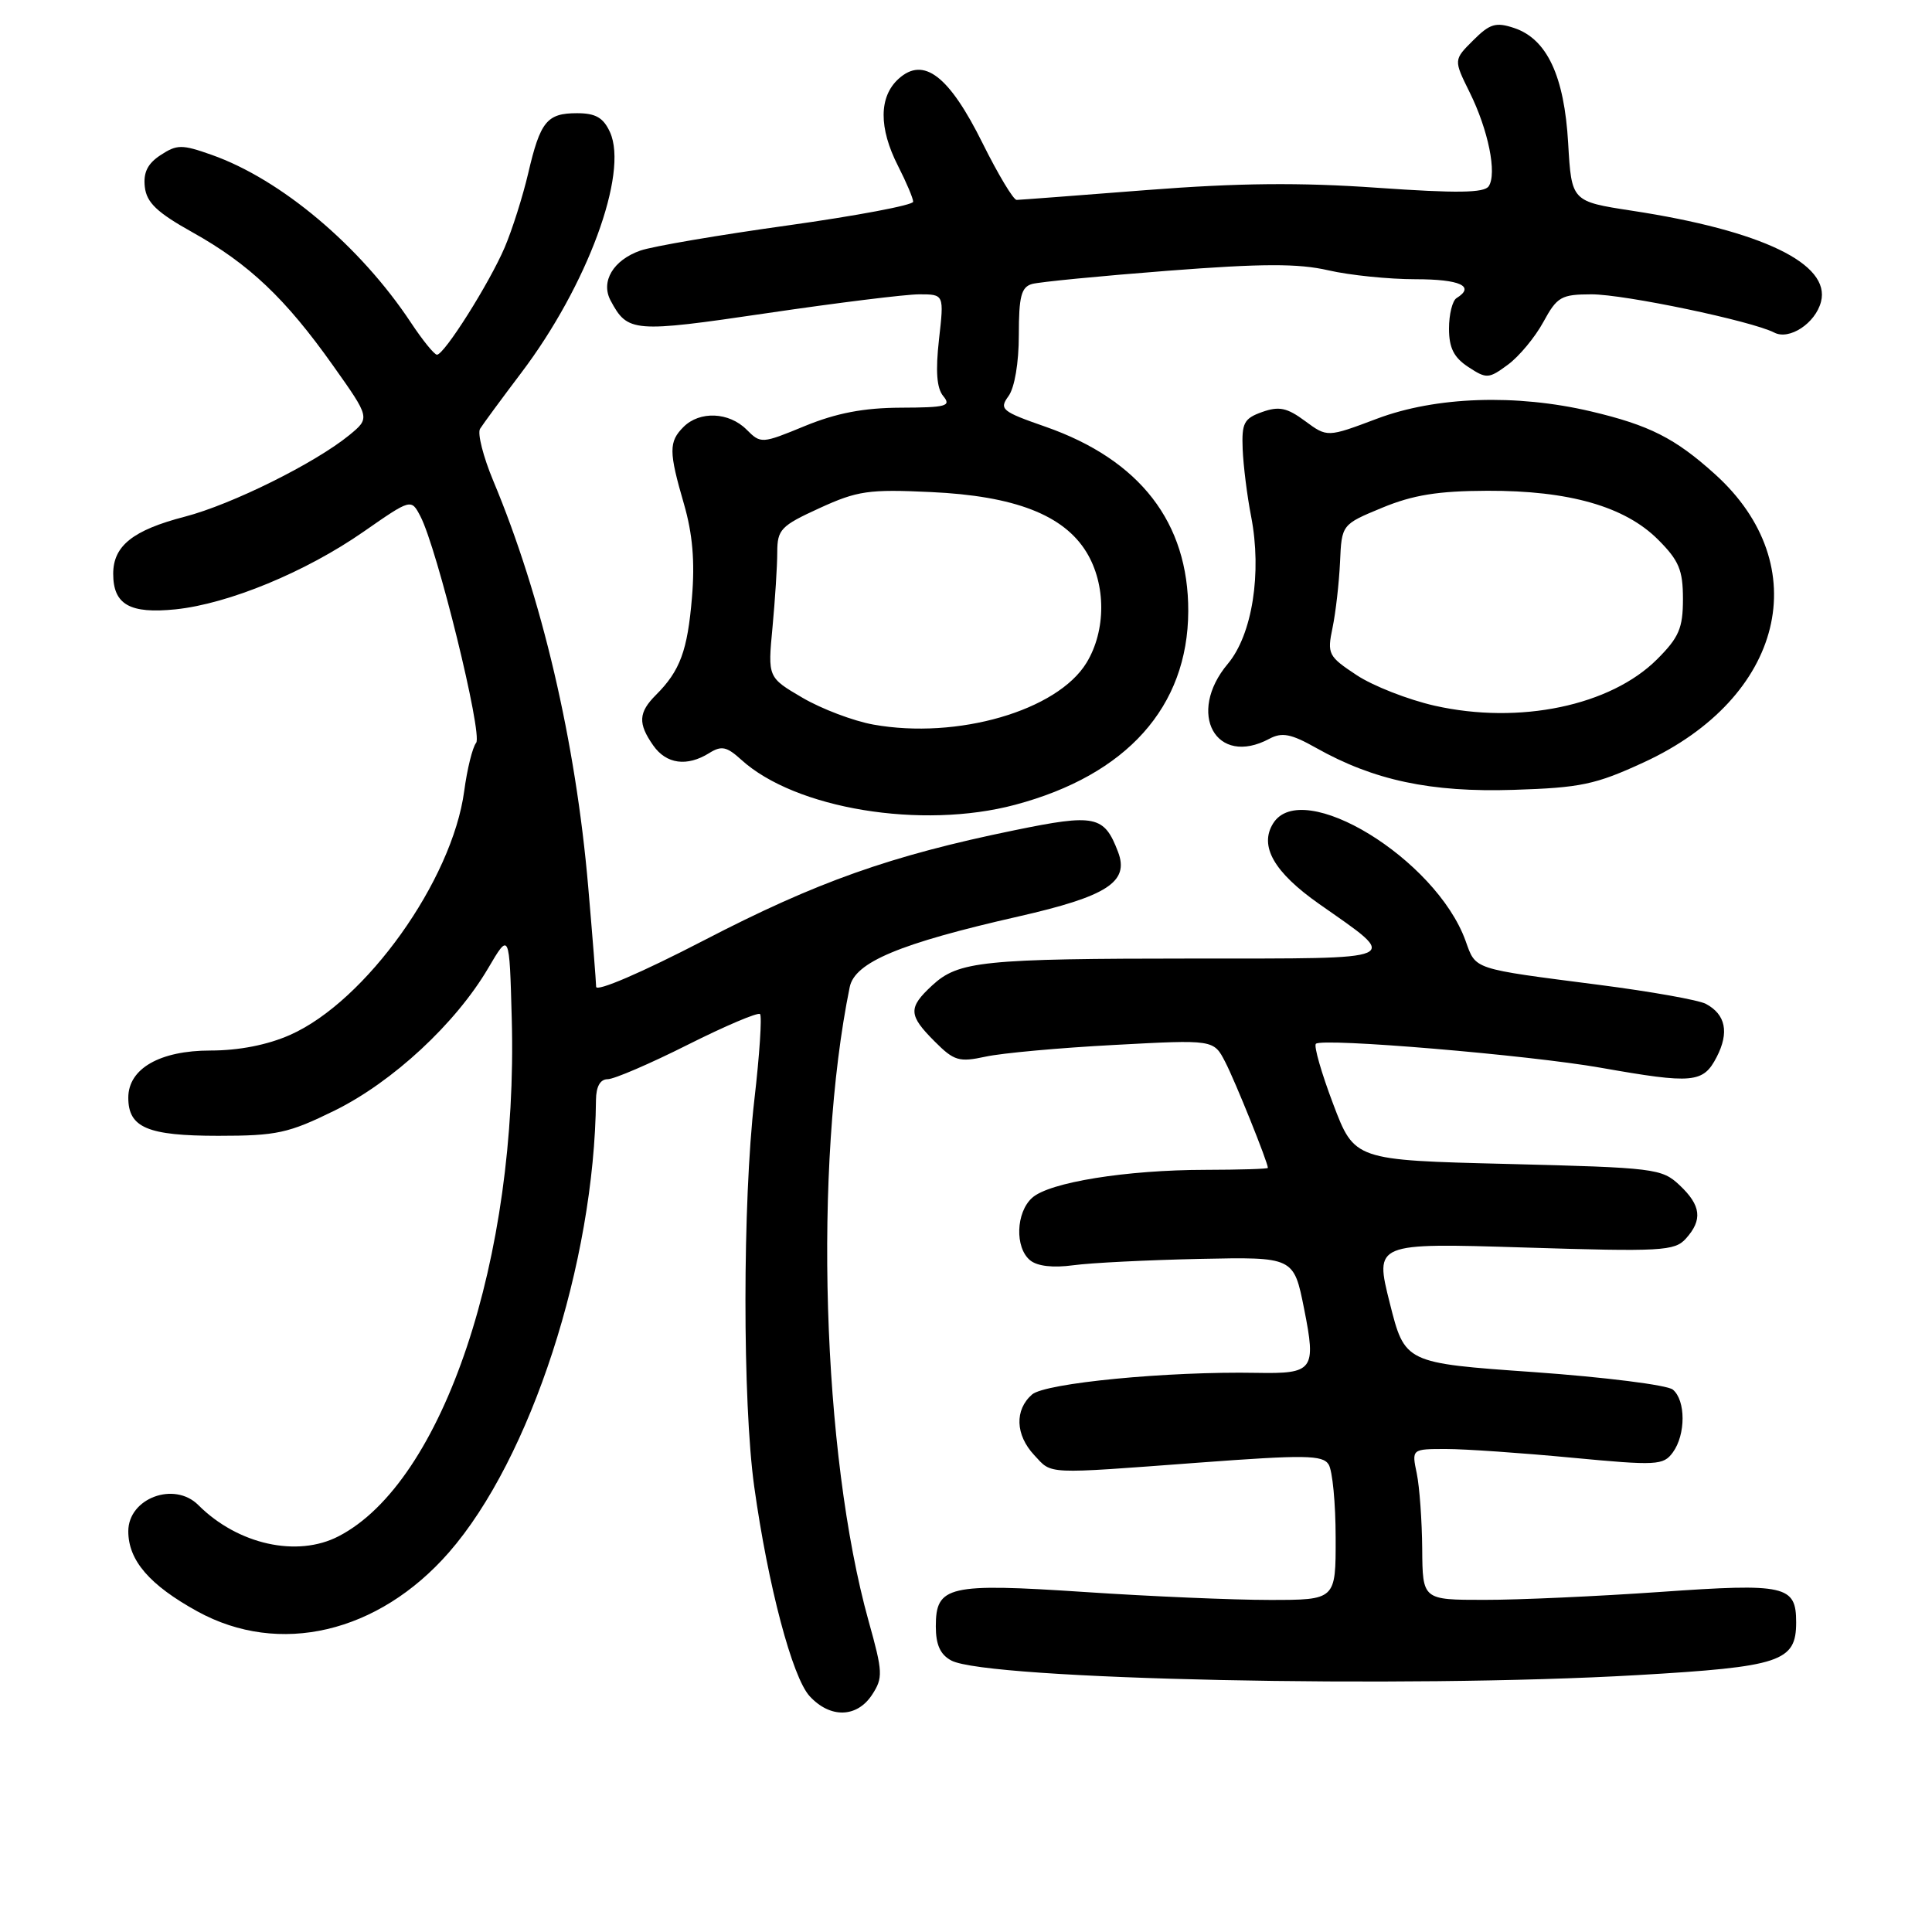 <?xml version="1.0" encoding="UTF-8" standalone="no"?>
<!DOCTYPE svg PUBLIC "-//W3C//DTD SVG 1.1//EN" "http://www.w3.org/Graphics/SVG/1.1/DTD/svg11.dtd" >
<svg xmlns="http://www.w3.org/2000/svg" xmlns:xlink="http://www.w3.org/1999/xlink" version="1.1" viewBox="0 0 256 256">
 <g >
 <path fill="currentColor"
d=" M 115.55 224.57 C 117.02 222.32 116.99 221.58 115.10 214.82 C 108.92 192.64 107.77 154.41 112.59 130.80 C 113.26 127.50 119.18 125.02 134.94 121.44 C 146.72 118.76 149.66 116.86 148.15 112.89 C 146.31 108.06 145.14 107.81 134.39 110.02 C 117.99 113.38 108.22 116.85 93.26 124.61 C 85.06 128.86 79.00 131.47 78.99 130.75 C 78.98 130.06 78.51 124.10 77.94 117.50 C 76.28 98.25 71.80 79.10 65.36 63.71 C 64.03 60.52 63.24 57.42 63.61 56.82 C 63.98 56.22 66.44 52.88 69.07 49.40 C 77.81 37.86 83.30 22.96 80.83 17.52 C 79.95 15.59 78.93 15.00 76.46 15.00 C 72.47 15.00 71.59 16.08 69.98 23.00 C 69.27 26.02 67.88 30.42 66.88 32.77 C 64.84 37.54 58.87 47.00 57.90 47.00 C 57.55 47.00 56.00 45.09 54.45 42.75 C 47.74 32.61 37.23 23.76 28.05 20.52 C 24.10 19.12 23.45 19.13 21.28 20.55 C 19.55 21.68 18.97 22.87 19.19 24.78 C 19.43 26.85 20.81 28.16 25.50 30.78 C 32.99 34.96 37.84 39.56 44.13 48.44 C 49.05 55.38 49.05 55.38 46.28 57.66 C 41.72 61.38 30.72 66.84 24.50 68.46 C 17.60 70.25 15.00 72.33 15.00 76.03 C 15.00 80.11 17.20 81.36 23.27 80.74 C 30.29 80.01 40.51 75.79 48.18 70.45 C 54.48 66.07 54.48 66.07 55.70 68.40 C 57.92 72.63 63.99 97.31 63.09 98.43 C 62.61 99.02 61.90 101.90 61.51 104.82 C 59.92 116.66 48.47 132.69 38.44 137.13 C 35.44 138.46 31.65 139.20 27.89 139.20 C 21.18 139.20 17.00 141.60 17.00 145.45 C 17.00 149.42 19.55 150.50 28.92 150.50 C 36.68 150.50 38.22 150.16 44.35 147.15 C 52.02 143.37 60.37 135.63 64.68 128.30 C 67.50 123.50 67.50 123.50 67.81 135.00 C 68.68 166.65 58.72 196.41 44.87 203.56 C 39.38 206.41 31.51 204.66 26.28 199.43 C 23.10 196.24 17.00 198.52 17.00 202.90 C 17.00 206.77 19.82 210.03 26.16 213.52 C 37.00 219.48 50.12 216.40 59.47 205.72 C 70.31 193.32 78.77 167.31 78.97 145.75 C 78.99 143.97 79.53 143.00 80.52 143.00 C 81.36 143.00 86.13 140.95 91.12 138.44 C 96.12 135.93 100.43 134.10 100.71 134.37 C 100.98 134.65 100.65 139.74 99.96 145.69 C 98.39 159.27 98.38 185.83 99.94 197.00 C 101.77 210.11 104.98 222.24 107.28 224.75 C 110.00 227.71 113.54 227.63 115.55 224.57 Z  M 216.95 221.96 C 235.96 220.86 238.00 220.18 238.00 214.97 C 238.00 210.08 236.62 209.77 219.99 210.94 C 211.66 211.52 201.16 212.00 196.67 211.99 C 188.50 211.99 188.50 211.99 188.45 205.24 C 188.42 201.54 188.10 197.04 187.73 195.25 C 187.05 192.00 187.05 192.00 191.62 192.00 C 194.13 192.00 201.61 192.52 208.25 193.15 C 219.55 194.22 220.40 194.17 221.66 192.45 C 223.38 190.09 223.38 185.56 221.66 184.13 C 220.92 183.52 212.63 182.48 203.23 181.81 C 186.15 180.61 186.15 180.61 184.15 172.65 C 182.15 164.69 182.15 164.69 201.96 165.30 C 220.17 165.87 221.90 165.77 223.38 164.13 C 225.63 161.64 225.41 159.73 222.55 157.04 C 220.20 154.83 219.26 154.72 199.78 154.23 C 179.47 153.73 179.47 153.73 176.65 146.28 C 175.10 142.19 174.07 138.60 174.36 138.31 C 175.17 137.49 202.60 139.80 212.10 141.48 C 224.35 143.64 225.68 143.52 227.47 140.06 C 229.15 136.81 228.66 134.42 226.04 133.02 C 225.09 132.51 218.73 131.38 211.90 130.50 C 194.93 128.31 195.59 128.53 194.19 124.65 C 190.26 113.79 172.53 102.97 168.70 109.10 C 166.82 112.10 168.80 115.57 174.81 119.79 C 185.60 127.36 186.42 127.00 158.37 127.01 C 130.15 127.02 127.00 127.35 123.51 130.58 C 120.31 133.54 120.36 134.51 123.85 138.00 C 126.42 140.58 127.08 140.77 130.60 140.01 C 132.75 139.54 140.42 138.84 147.66 138.46 C 160.82 137.75 160.82 137.75 162.35 140.72 C 163.67 143.26 168.00 154.02 168.00 154.75 C 168.00 154.89 164.29 155.00 159.75 155.01 C 149.24 155.02 139.03 156.66 136.76 158.72 C 134.61 160.66 134.46 165.31 136.49 166.99 C 137.44 167.78 139.53 168.02 142.24 167.65 C 144.58 167.33 152.11 166.96 158.97 166.81 C 171.43 166.55 171.43 166.55 172.80 173.42 C 174.42 181.55 174.05 182.05 166.50 181.91 C 154.73 181.69 138.49 183.26 136.75 184.78 C 134.42 186.82 134.54 190.13 137.04 192.81 C 139.45 195.40 138.27 195.34 158.82 193.81 C 172.91 192.76 175.26 192.79 176.05 194.05 C 176.56 194.85 176.98 199.21 176.98 203.75 C 177.00 212.00 177.00 212.00 168.23 212.00 C 163.41 212.00 152.40 211.53 143.75 210.95 C 125.64 209.75 124.00 210.13 124.00 215.50 C 124.00 217.94 124.59 219.25 126.06 220.03 C 130.79 222.56 186.26 223.74 216.95 221.96 Z  M 134.50 106.64 C 149.31 102.70 157.40 93.65 157.45 81.00 C 157.49 69.24 151.05 60.92 138.52 56.54 C 132.72 54.52 132.37 54.22 133.63 52.49 C 134.44 51.38 135.00 48.08 135.00 44.38 C 135.00 39.29 135.32 38.04 136.75 37.63 C 137.71 37.36 145.79 36.57 154.70 35.88 C 167.27 34.91 172.04 34.90 176.02 35.82 C 178.84 36.47 184.04 37.00 187.58 37.00 C 193.47 37.00 195.52 37.94 193.00 39.50 C 192.45 39.84 192.00 41.66 192.00 43.54 C 192.00 46.10 192.64 47.37 194.56 48.63 C 196.98 50.22 197.26 50.20 199.81 48.32 C 201.29 47.23 203.40 44.69 204.50 42.67 C 206.33 39.31 206.87 39.01 210.88 39.00 C 215.28 39.00 232.12 42.53 235.10 44.07 C 237.09 45.11 240.55 42.84 241.29 39.99 C 242.61 34.96 233.46 30.55 216.24 27.92 C 208.24 26.69 208.24 26.69 207.79 18.98 C 207.28 10.06 204.98 5.16 200.63 3.71 C 198.20 2.90 197.41 3.14 195.20 5.35 C 192.61 7.93 192.61 7.93 194.73 12.22 C 197.21 17.22 198.38 23.00 197.26 24.68 C 196.66 25.57 193.05 25.62 182.48 24.88 C 172.23 24.16 164.10 24.24 152.00 25.18 C 142.93 25.89 135.15 26.48 134.71 26.49 C 134.28 26.49 132.26 23.12 130.21 19.00 C 125.77 10.04 122.39 7.43 119.07 10.44 C 116.45 12.81 116.42 16.95 119.00 22.00 C 120.10 24.16 121.00 26.29 121.00 26.73 C 121.00 27.18 113.52 28.59 104.38 29.87 C 95.25 31.14 86.46 32.64 84.86 33.20 C 81.26 34.46 79.56 37.30 80.91 39.83 C 83.17 44.05 83.89 44.11 101.60 41.50 C 110.89 40.13 119.98 39.00 121.80 39.00 C 125.10 39.00 125.10 39.00 124.42 44.99 C 123.95 49.20 124.12 51.44 124.99 52.49 C 126.09 53.81 125.38 54.00 119.37 54.02 C 114.45 54.04 110.85 54.73 106.67 56.44 C 100.92 58.81 100.81 58.81 98.92 56.92 C 96.59 54.59 92.71 54.43 90.57 56.57 C 88.60 58.54 88.61 59.84 90.63 66.79 C 91.77 70.73 92.09 74.41 91.69 79.15 C 91.10 86.22 90.12 88.88 86.92 92.08 C 84.59 94.41 84.51 95.86 86.56 98.78 C 88.29 101.25 91.03 101.62 93.97 99.79 C 95.60 98.77 96.29 98.92 98.21 100.66 C 105.36 107.18 122.13 109.94 134.50 106.64 Z  M 217.82 101.01 C 236.37 92.46 240.68 74.94 227.22 62.81 C 221.95 58.06 218.56 56.34 210.80 54.51 C 200.90 52.18 190.26 52.54 182.46 55.48 C 175.87 57.96 175.87 57.96 172.93 55.79 C 170.54 54.02 169.48 53.80 167.25 54.59 C 164.83 55.45 164.52 56.04 164.66 59.53 C 164.75 61.71 165.25 65.72 165.78 68.43 C 167.23 75.90 165.93 84.10 162.70 87.95 C 157.17 94.52 161.13 101.68 168.20 97.89 C 169.87 97.00 171.07 97.23 174.39 99.10 C 182.03 103.40 189.59 105.01 200.54 104.66 C 209.44 104.38 211.41 103.97 217.82 101.01 Z  M 115.72 96.01 C 113.10 95.54 108.87 93.94 106.34 92.46 C 101.73 89.76 101.73 89.76 102.36 83.13 C 102.70 79.48 102.99 75.01 102.99 73.19 C 103.00 70.16 103.45 69.68 108.59 67.33 C 113.61 65.03 115.12 64.81 123.34 65.20 C 134.45 65.71 140.95 68.23 143.97 73.18 C 146.57 77.45 146.57 83.55 143.97 87.82 C 140.10 94.17 126.85 98.01 115.72 96.01 Z  M 190.10 93.51 C 186.58 92.71 181.92 90.89 179.75 89.45 C 176.00 86.97 175.84 86.66 176.57 83.17 C 176.99 81.15 177.43 77.25 177.56 74.50 C 177.78 69.50 177.78 69.50 183.14 67.28 C 187.22 65.59 190.55 65.05 197.07 65.03 C 207.90 64.99 215.31 67.11 219.70 71.50 C 222.47 74.27 223.00 75.53 223.00 79.37 C 223.00 83.23 222.47 84.46 219.59 87.34 C 213.42 93.52 201.34 96.04 190.10 93.51 Z "/>
</g>
</svg>